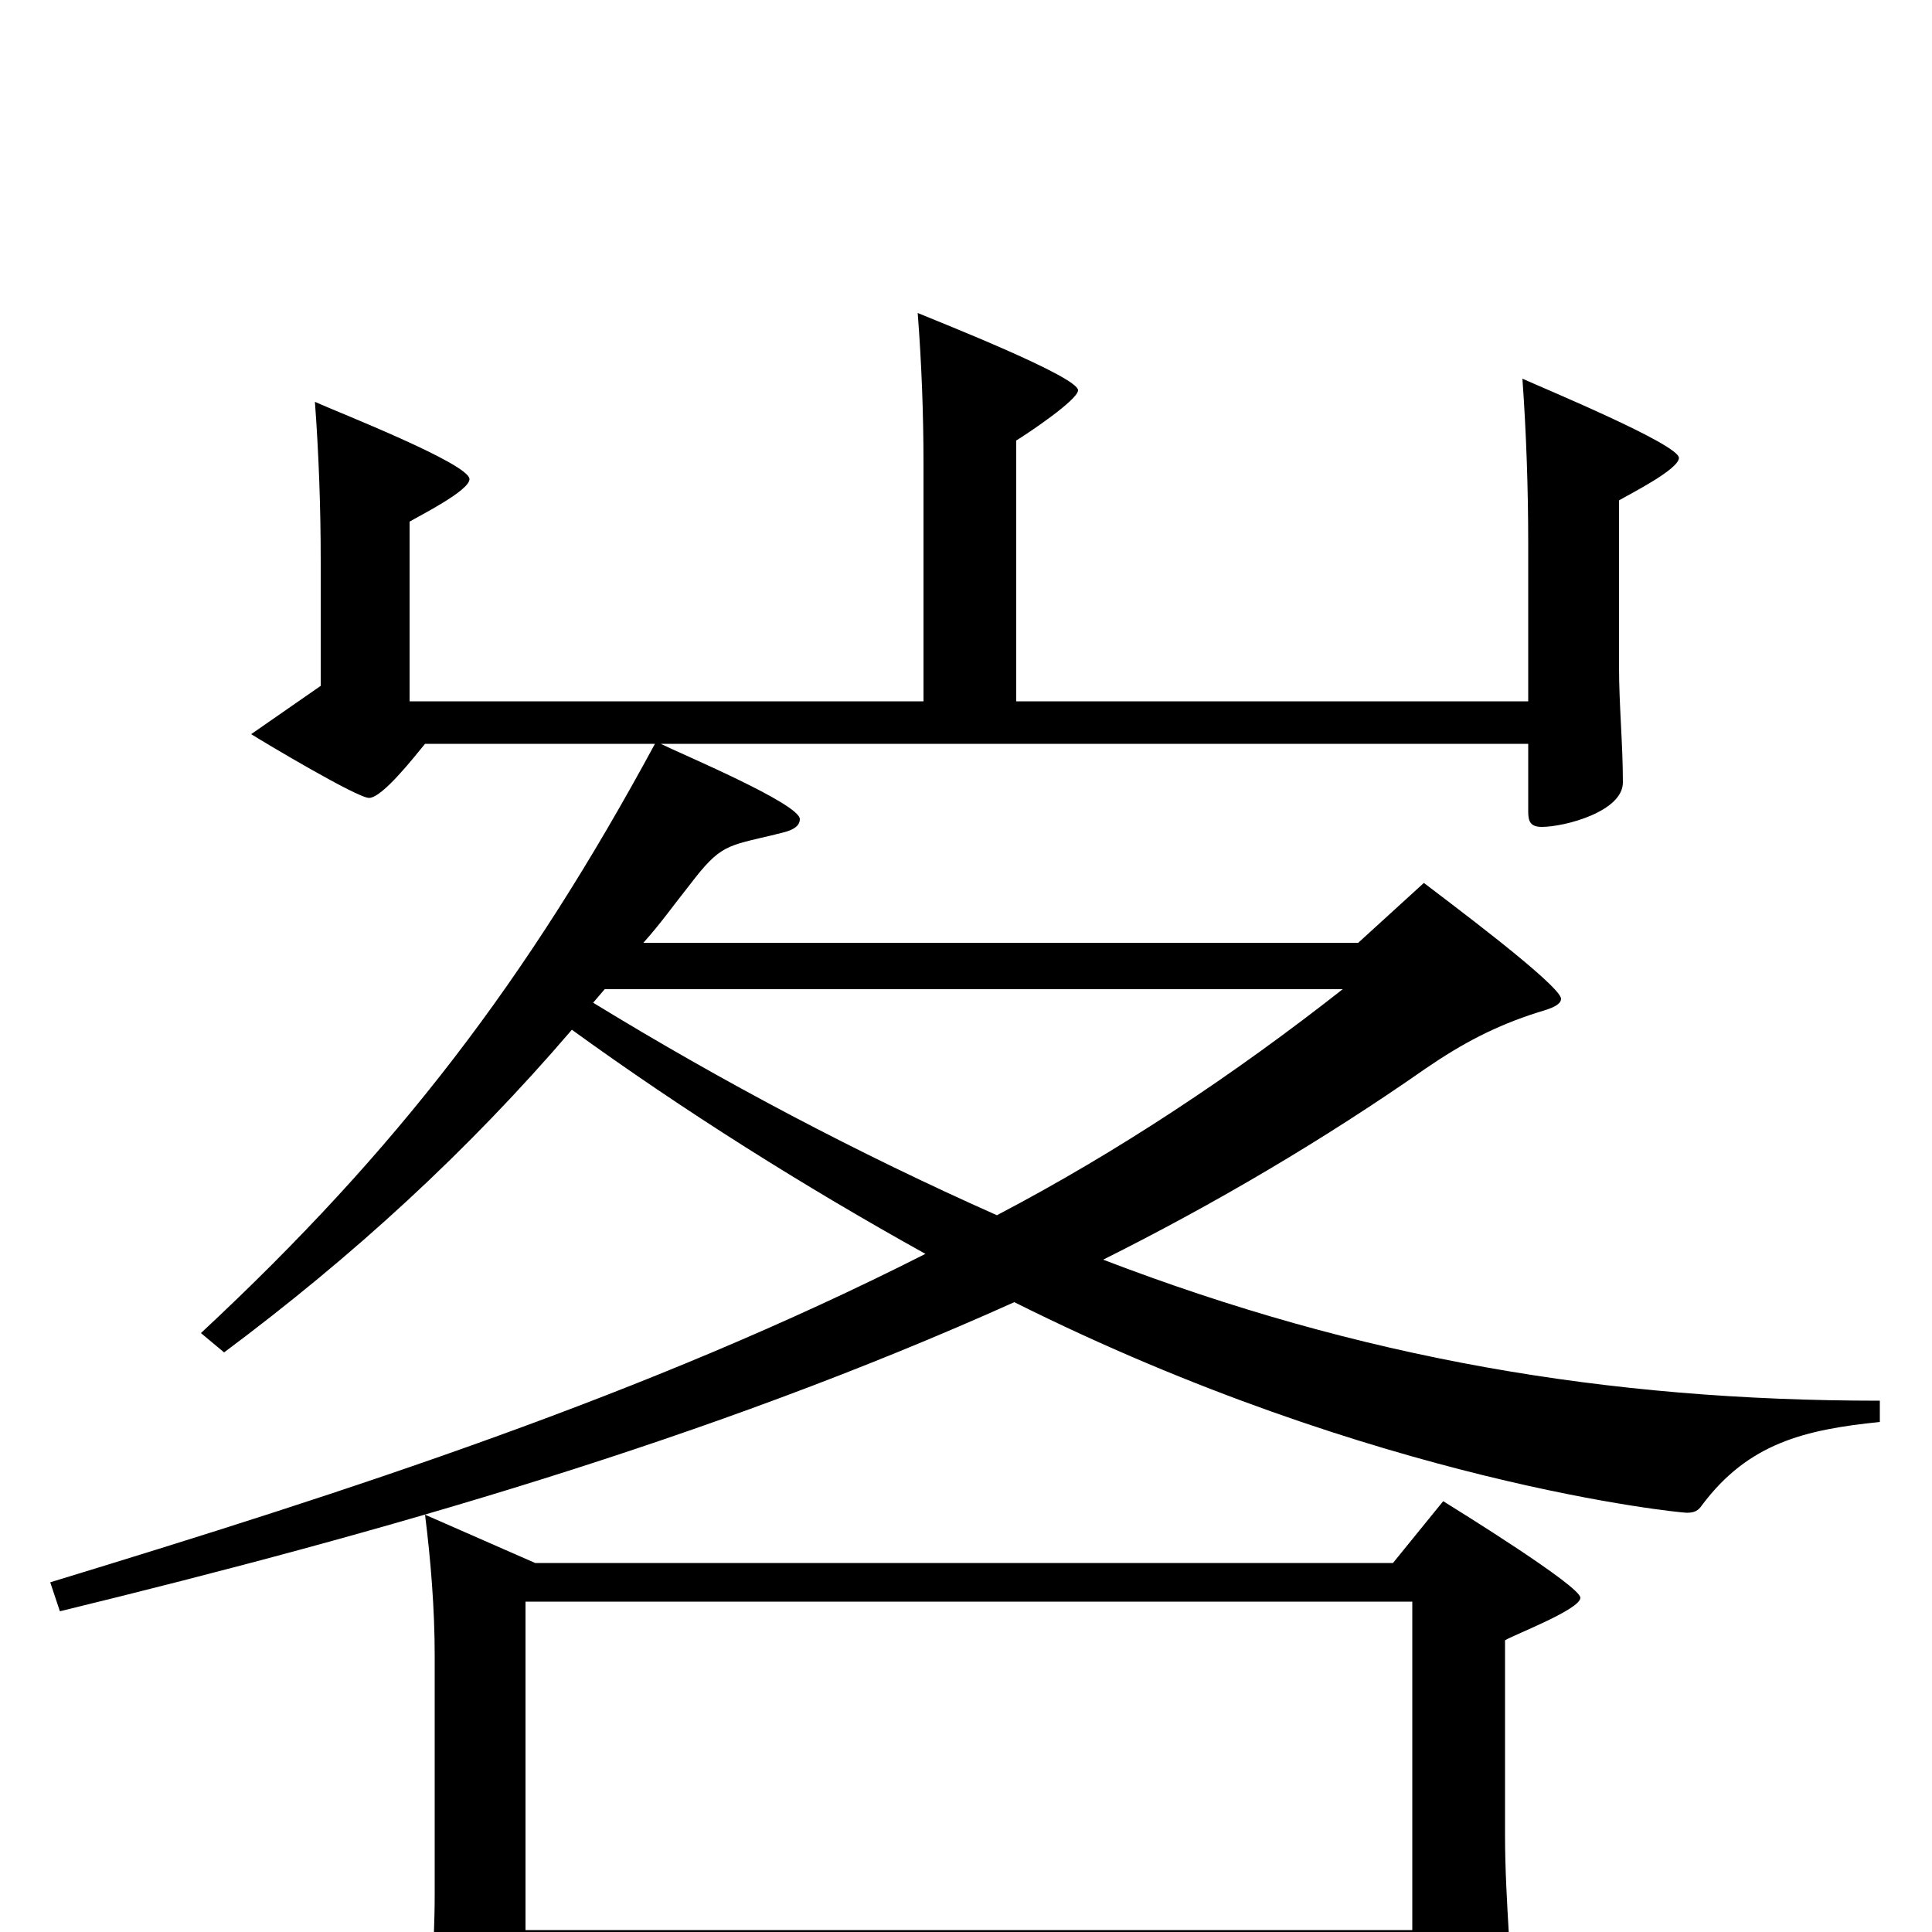 <svg xmlns="http://www.w3.org/2000/svg" viewBox="0 -1000 1000 1000">
	<path fill="#000000" d="M973 -275C831 -275 704 -297 571 -348C629 -377 685 -410 738 -447C757 -460 774 -469 796 -476C799 -477 808 -479 808 -483C808 -490 746 -536 737 -543L703 -512H333C342 -522 349 -532 357 -542C373 -563 376 -562 401 -568C404 -569 414 -570 414 -576C414 -584 352 -610 342 -615H791V-580C791 -575 792 -572 798 -572C810 -572 840 -580 840 -595C840 -615 838 -635 838 -655V-741C843 -744 869 -757 869 -763C869 -770 799 -799 788 -804C790 -776 791 -747 791 -719V-637H526V-772C531 -775 558 -793 558 -798C558 -805 487 -833 475 -838C477 -812 478 -786 478 -760V-637H212V-730C217 -733 243 -746 243 -752C243 -760 174 -787 163 -792C165 -765 166 -737 166 -710V-645L130 -620C138 -615 185 -587 191 -587C198 -587 215 -609 220 -615H339C273 -493 206 -405 104 -310L116 -300C183 -350 242 -404 296 -467C354 -425 416 -386 479 -351C335 -278 180 -228 26 -181L31 -166C199 -207 367 -255 525 -326C713 -232 870 -217 873 -217C877 -217 879 -218 881 -221C905 -253 934 -260 973 -264ZM313 -488H695C639 -444 579 -404 516 -371C444 -403 374 -440 307 -481ZM721 -191H277L220 -216C223 -192 225 -167 225 -143V-20C225 10 222 40 222 70C222 76 222 83 230 83C237 83 246 79 252 77C266 72 272 69 272 53V19H731V70C731 75 731 82 738 82C744 82 752 79 758 77C772 72 783 69 783 53C783 19 779 -16 779 -50V-151C784 -154 818 -167 818 -173C818 -179 755 -218 747 -223ZM272 -1V-171H731V-1Z"/>
</svg>